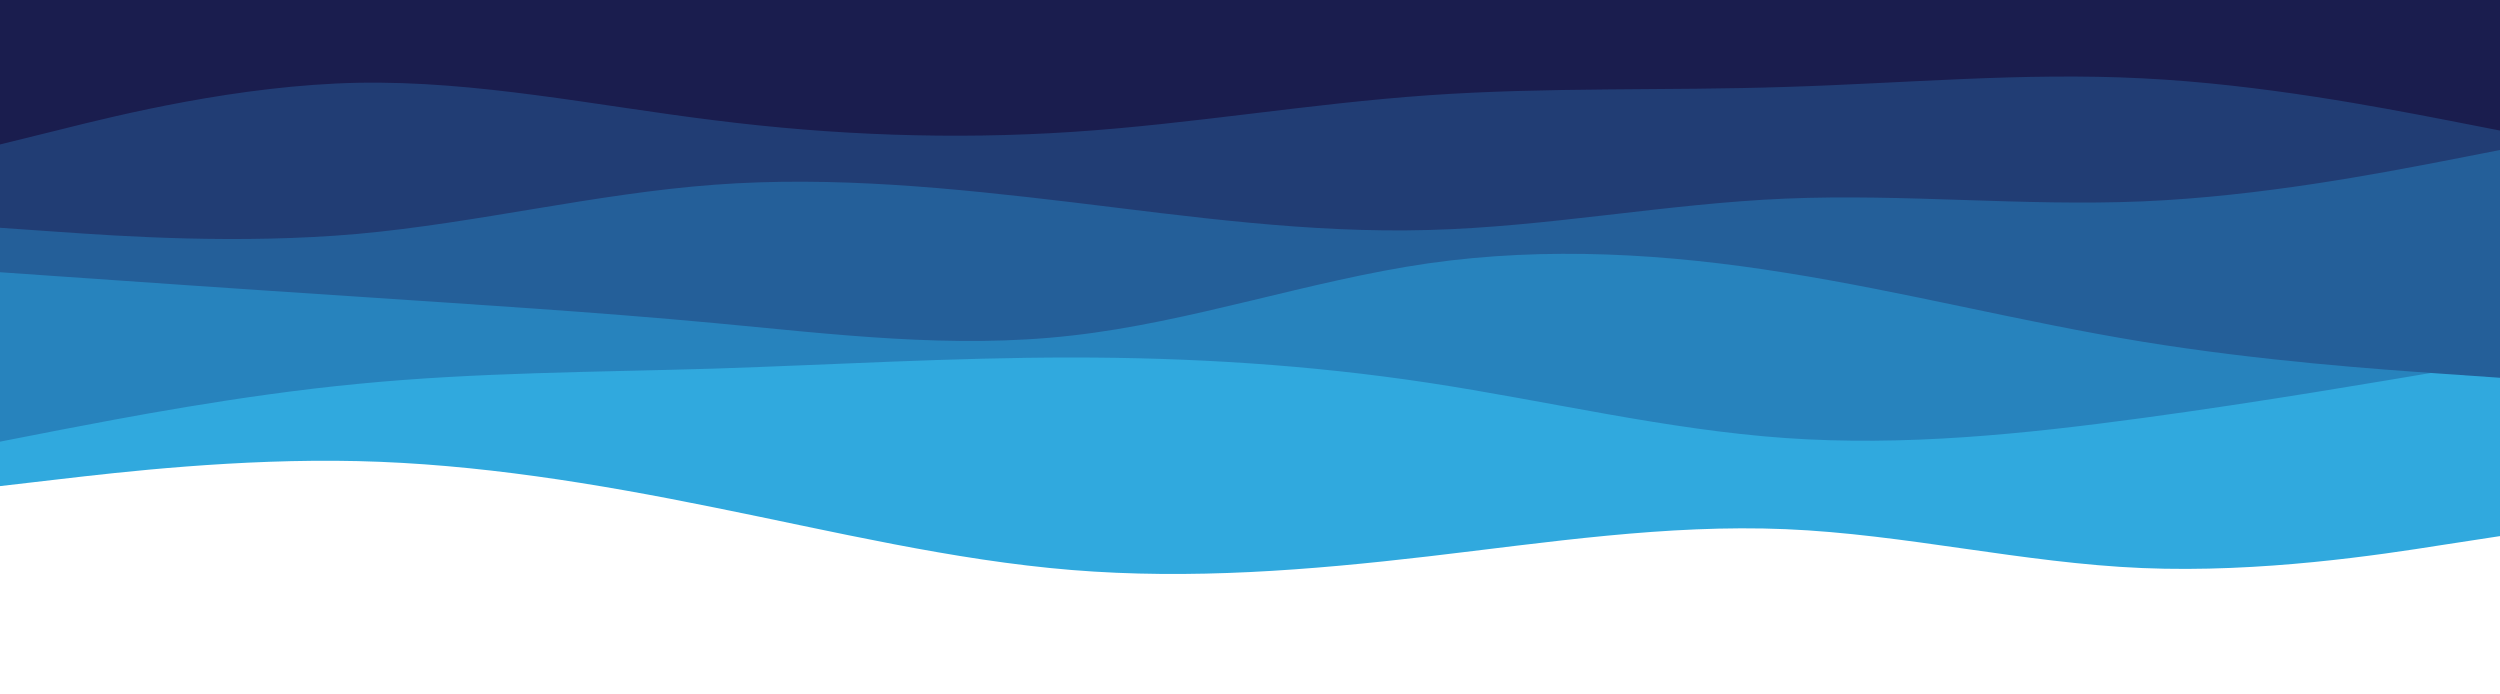 <svg id="visual" viewBox="0 0 900 250" width="900" height="250" xmlns="http://www.w3.org/2000/svg" xmlns:xlink="http://www.w3.org/1999/xlink" version="1.1"><path d="M0 175L21.5 172.5C43 170 86 165 128.8 166C171.7 167 214.3 174 257.2 182.7C300 191.3 343 201.7 385.8 205.2C428.7 208.7 471.3 205.3 514.2 200.3C557 195.3 600 188.7 642.8 190.5C685.7 192.3 728.3 202.7 771.2 204.5C814 206.3 857 199.7 878.5 196.3L900 193L900 0L878.5 0C857 0 814 0 771.2 0C728.3 0 685.7 0 642.8 0C600 0 557 0 514.2 0C471.3 0 428.7 0 385.8 0C343 0 300 0 257.2 0C214.3 0 171.7 0 128.8 0C86 0 43 0 21.5 0L0 0Z" fill="#30a9de"></path><path d="M0 159L21.5 154.8C43 150.7 86 142.3 128.8 138.2C171.7 134 214.3 134 257.2 132.7C300 131.3 343 128.7 385.8 128.7C428.7 128.7 471.3 131.3 514.2 137.8C557 144.3 600 154.7 642.8 157.7C685.7 160.7 728.3 156.3 771.2 150.5C814 144.7 857 137.3 878.5 133.7L900 130L900 0L878.5 0C857 0 814 0 771.2 0C728.3 0 685.7 0 642.8 0C600 0 557 0 514.2 0C471.3 0 428.7 0 385.8 0C343 0 300 0 257.2 0C214.3 0 171.7 0 128.8 0C86 0 43 0 21.5 0L0 0Z" fill="#2783bd"></path><path d="M0 98L21.5 99.5C43 101 86 104 128.8 106.8C171.7 109.7 214.3 112.3 257.2 116.3C300 120.3 343 125.7 385.8 120.8C428.7 116 471.3 101 514.2 94.8C557 88.7 600 91.3 642.8 98.2C685.7 105 728.3 116 771.2 123C814 130 857 133 878.5 134.5L900 136L900 0L878.5 0C857 0 814 0 771.2 0C728.3 0 685.7 0 642.8 0C600 0 557 0 514.2 0C471.3 0 428.7 0 385.8 0C343 0 300 0 257.2 0C214.3 0 171.7 0 128.8 0C86 0 43 0 21.5 0L0 0Z" fill="#245f99"></path><path d="M0 82L21.5 83.5C43 85 86 88 128.8 84.2C171.7 80.3 214.3 69.7 257.2 66.5C300 63.3 343 67.7 385.8 72.8C428.7 78 471.3 84 514.2 82.8C557 81.7 600 73.3 642.8 71.5C685.7 69.7 728.3 74.3 771.2 72.5C814 70.7 857 62.3 878.5 58.2L900 54L900 0L878.5 0C857 0 814 0 771.2 0C728.3 0 685.7 0 642.8 0C600 0 557 0 514.2 0C471.3 0 428.7 0 385.8 0C343 0 300 0 257.2 0C214.3 0 171.7 0 128.8 0C86 0 43 0 21.5 0L0 0Z" fill="#213d74"></path><path d="M0 52L21.5 46.7C43 41.3 86 30.7 128.8 29.8C171.7 29 214.3 38 257.2 43.3C300 48.7 343 50.3 385.8 47.5C428.7 44.7 471.3 37.3 514.2 34.3C557 31.3 600 32.7 642.8 31.3C685.7 30 728.3 26 771.2 28.2C814 30.3 857 38.7 878.5 42.8L900 47L900 0L878.5 0C857 0 814 0 771.2 0C728.3 0 685.7 0 642.8 0C600 0 557 0 514.2 0C471.3 0 428.7 0 385.8 0C343 0 300 0 257.2 0C214.3 0 171.7 0 128.8 0C86 0 43 0 21.5 0L0 0Z" fill="#1a1d4e"></path></svg>